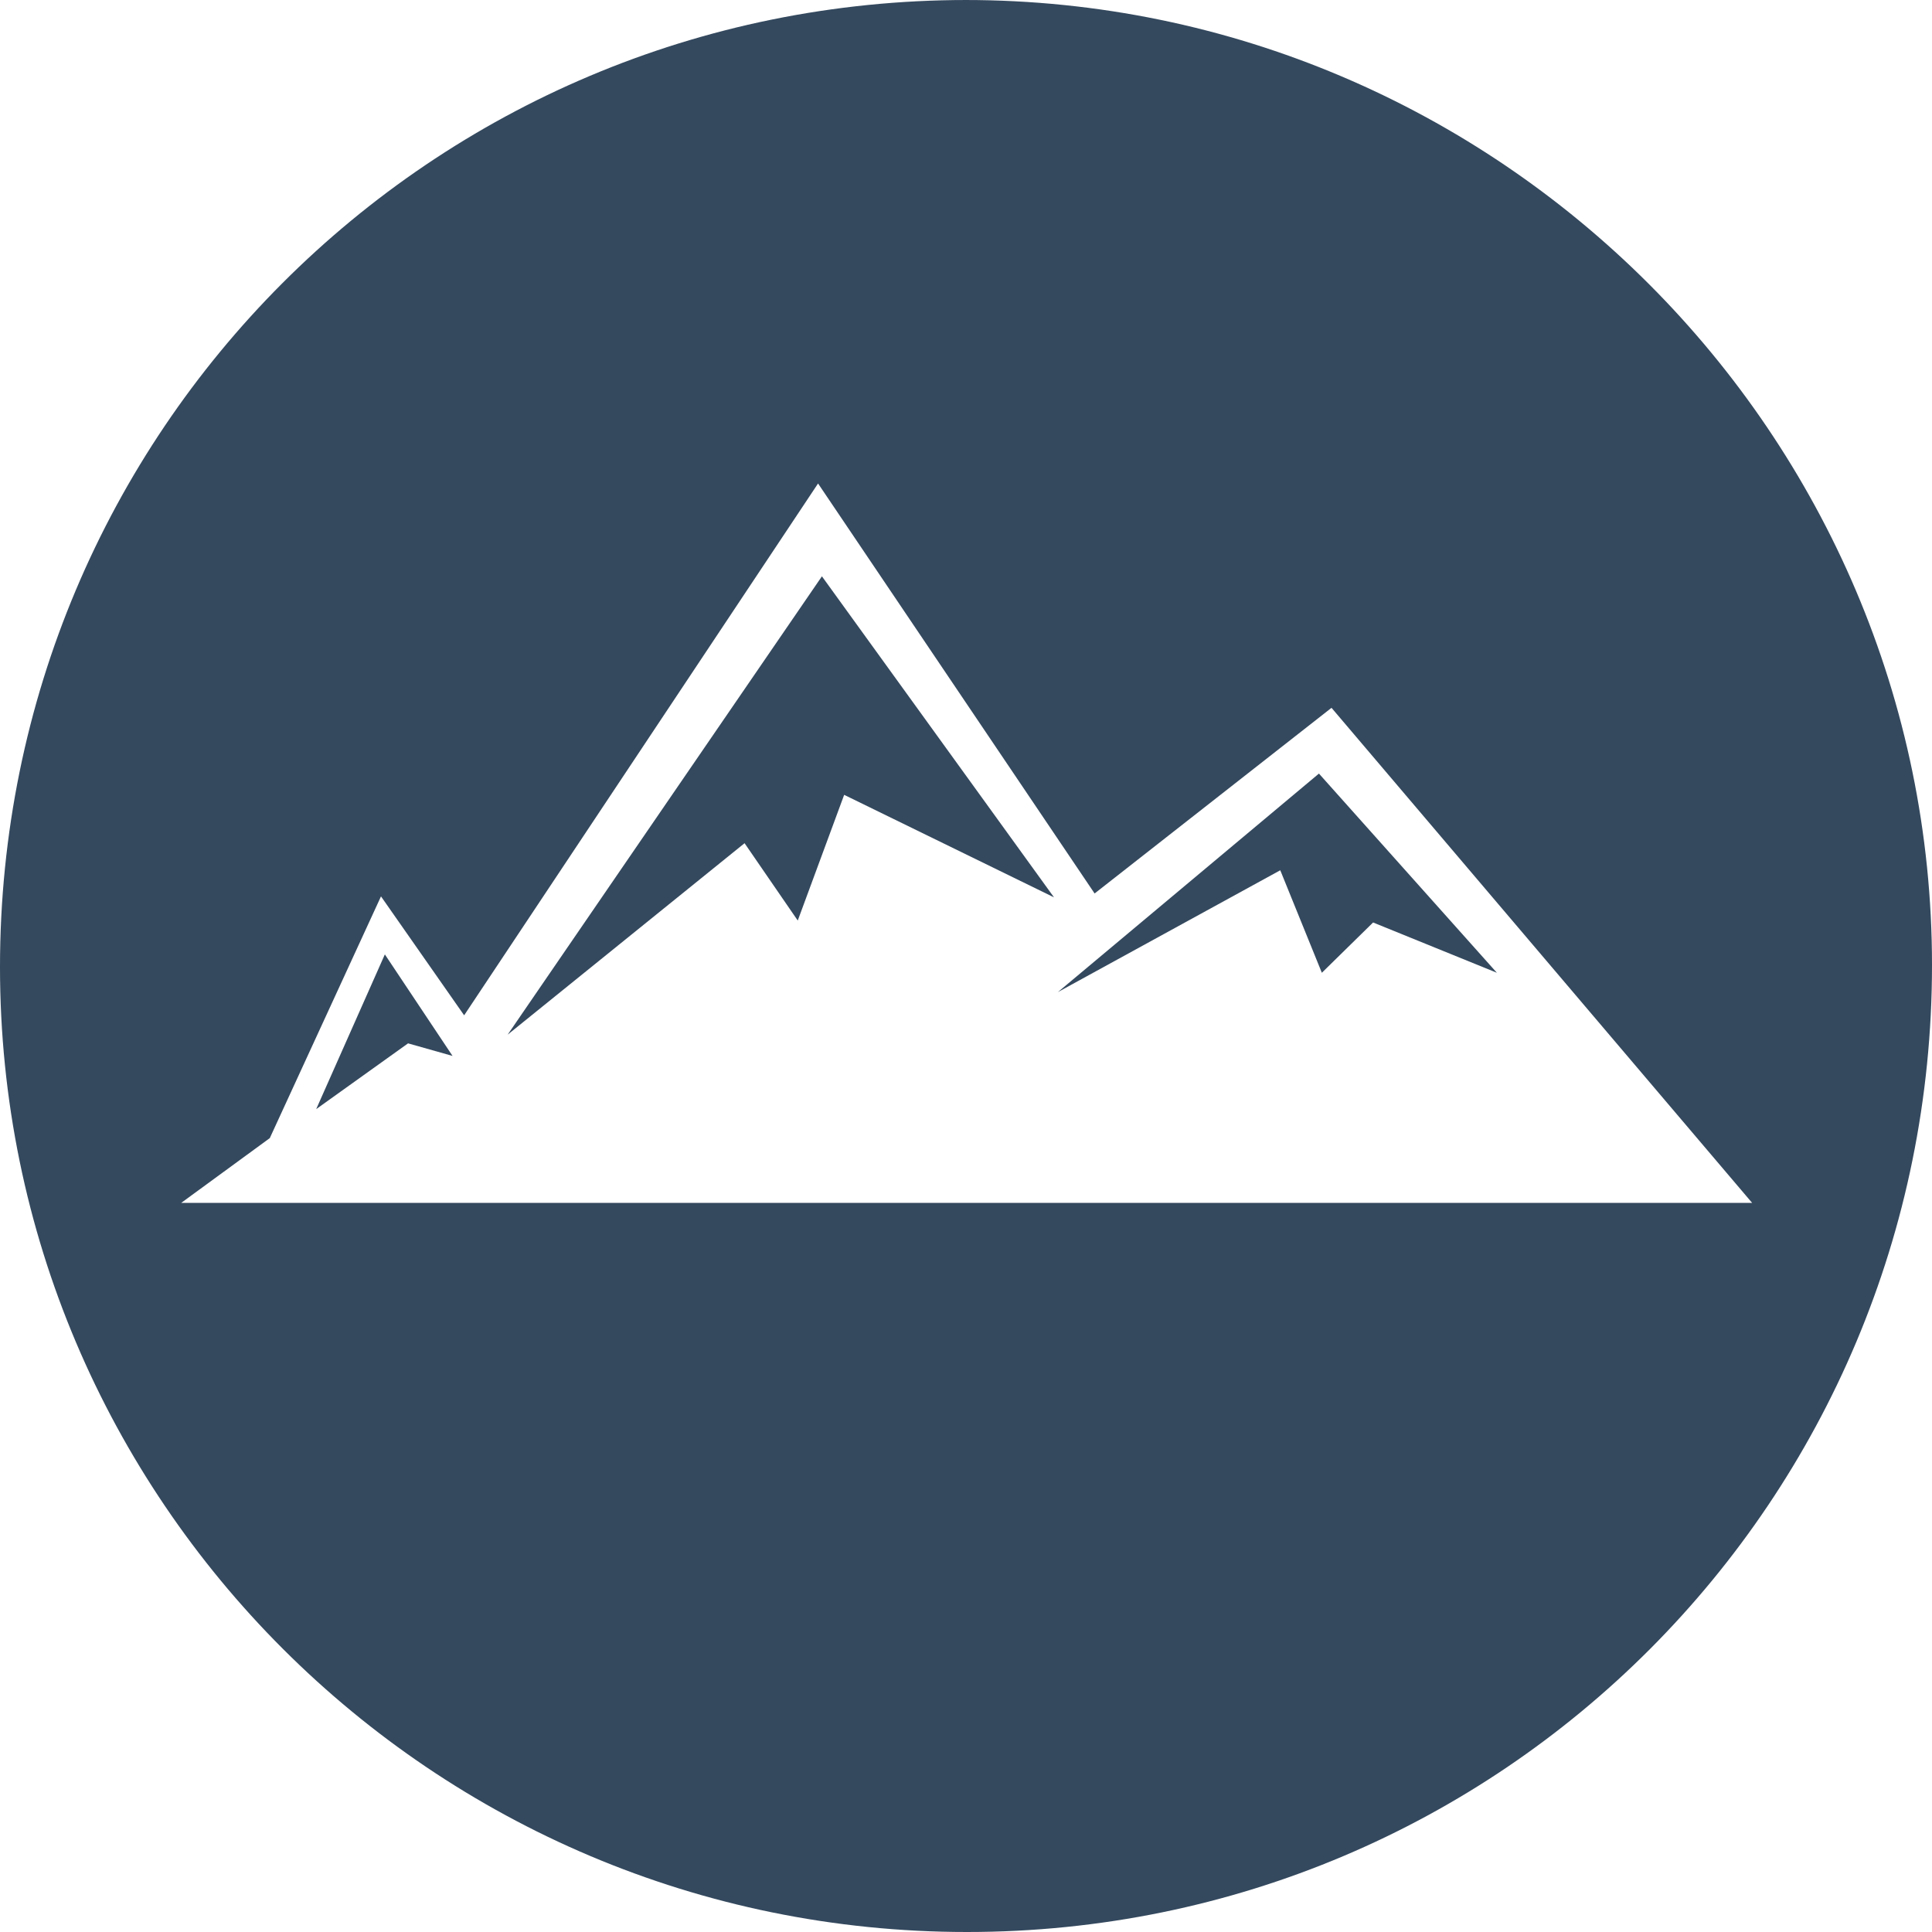 <svg xmlns="http://www.w3.org/2000/svg" viewBox="0 0 199.8 199.8">
  <path fill="#34495e" d="M52.5 107L77 87.2l5.5 8 4.8-13L109 92.8 85 59.6zm-19.8 7.7l9.5-6.8 4.6 1.3-7-10.5zM136.4 80l-27 22.6 23-12.6 4.3 10.6 5.3-5.2 12.8 5.2z"/>
  <path fill="#34495e" d="M100 0C44.6 0 0 44.7 0 100c0 55 44.7 99.8 100 99.8s99.8-44.7 99.8-100C199.8 45 155 0 99.8 0zM18.6 124.5l9.3-6.8 11.5-25L48 105l36.6-55 28.6 42.4 24.5-19.2 43.5 51.2H18.7z"/>
</svg>
